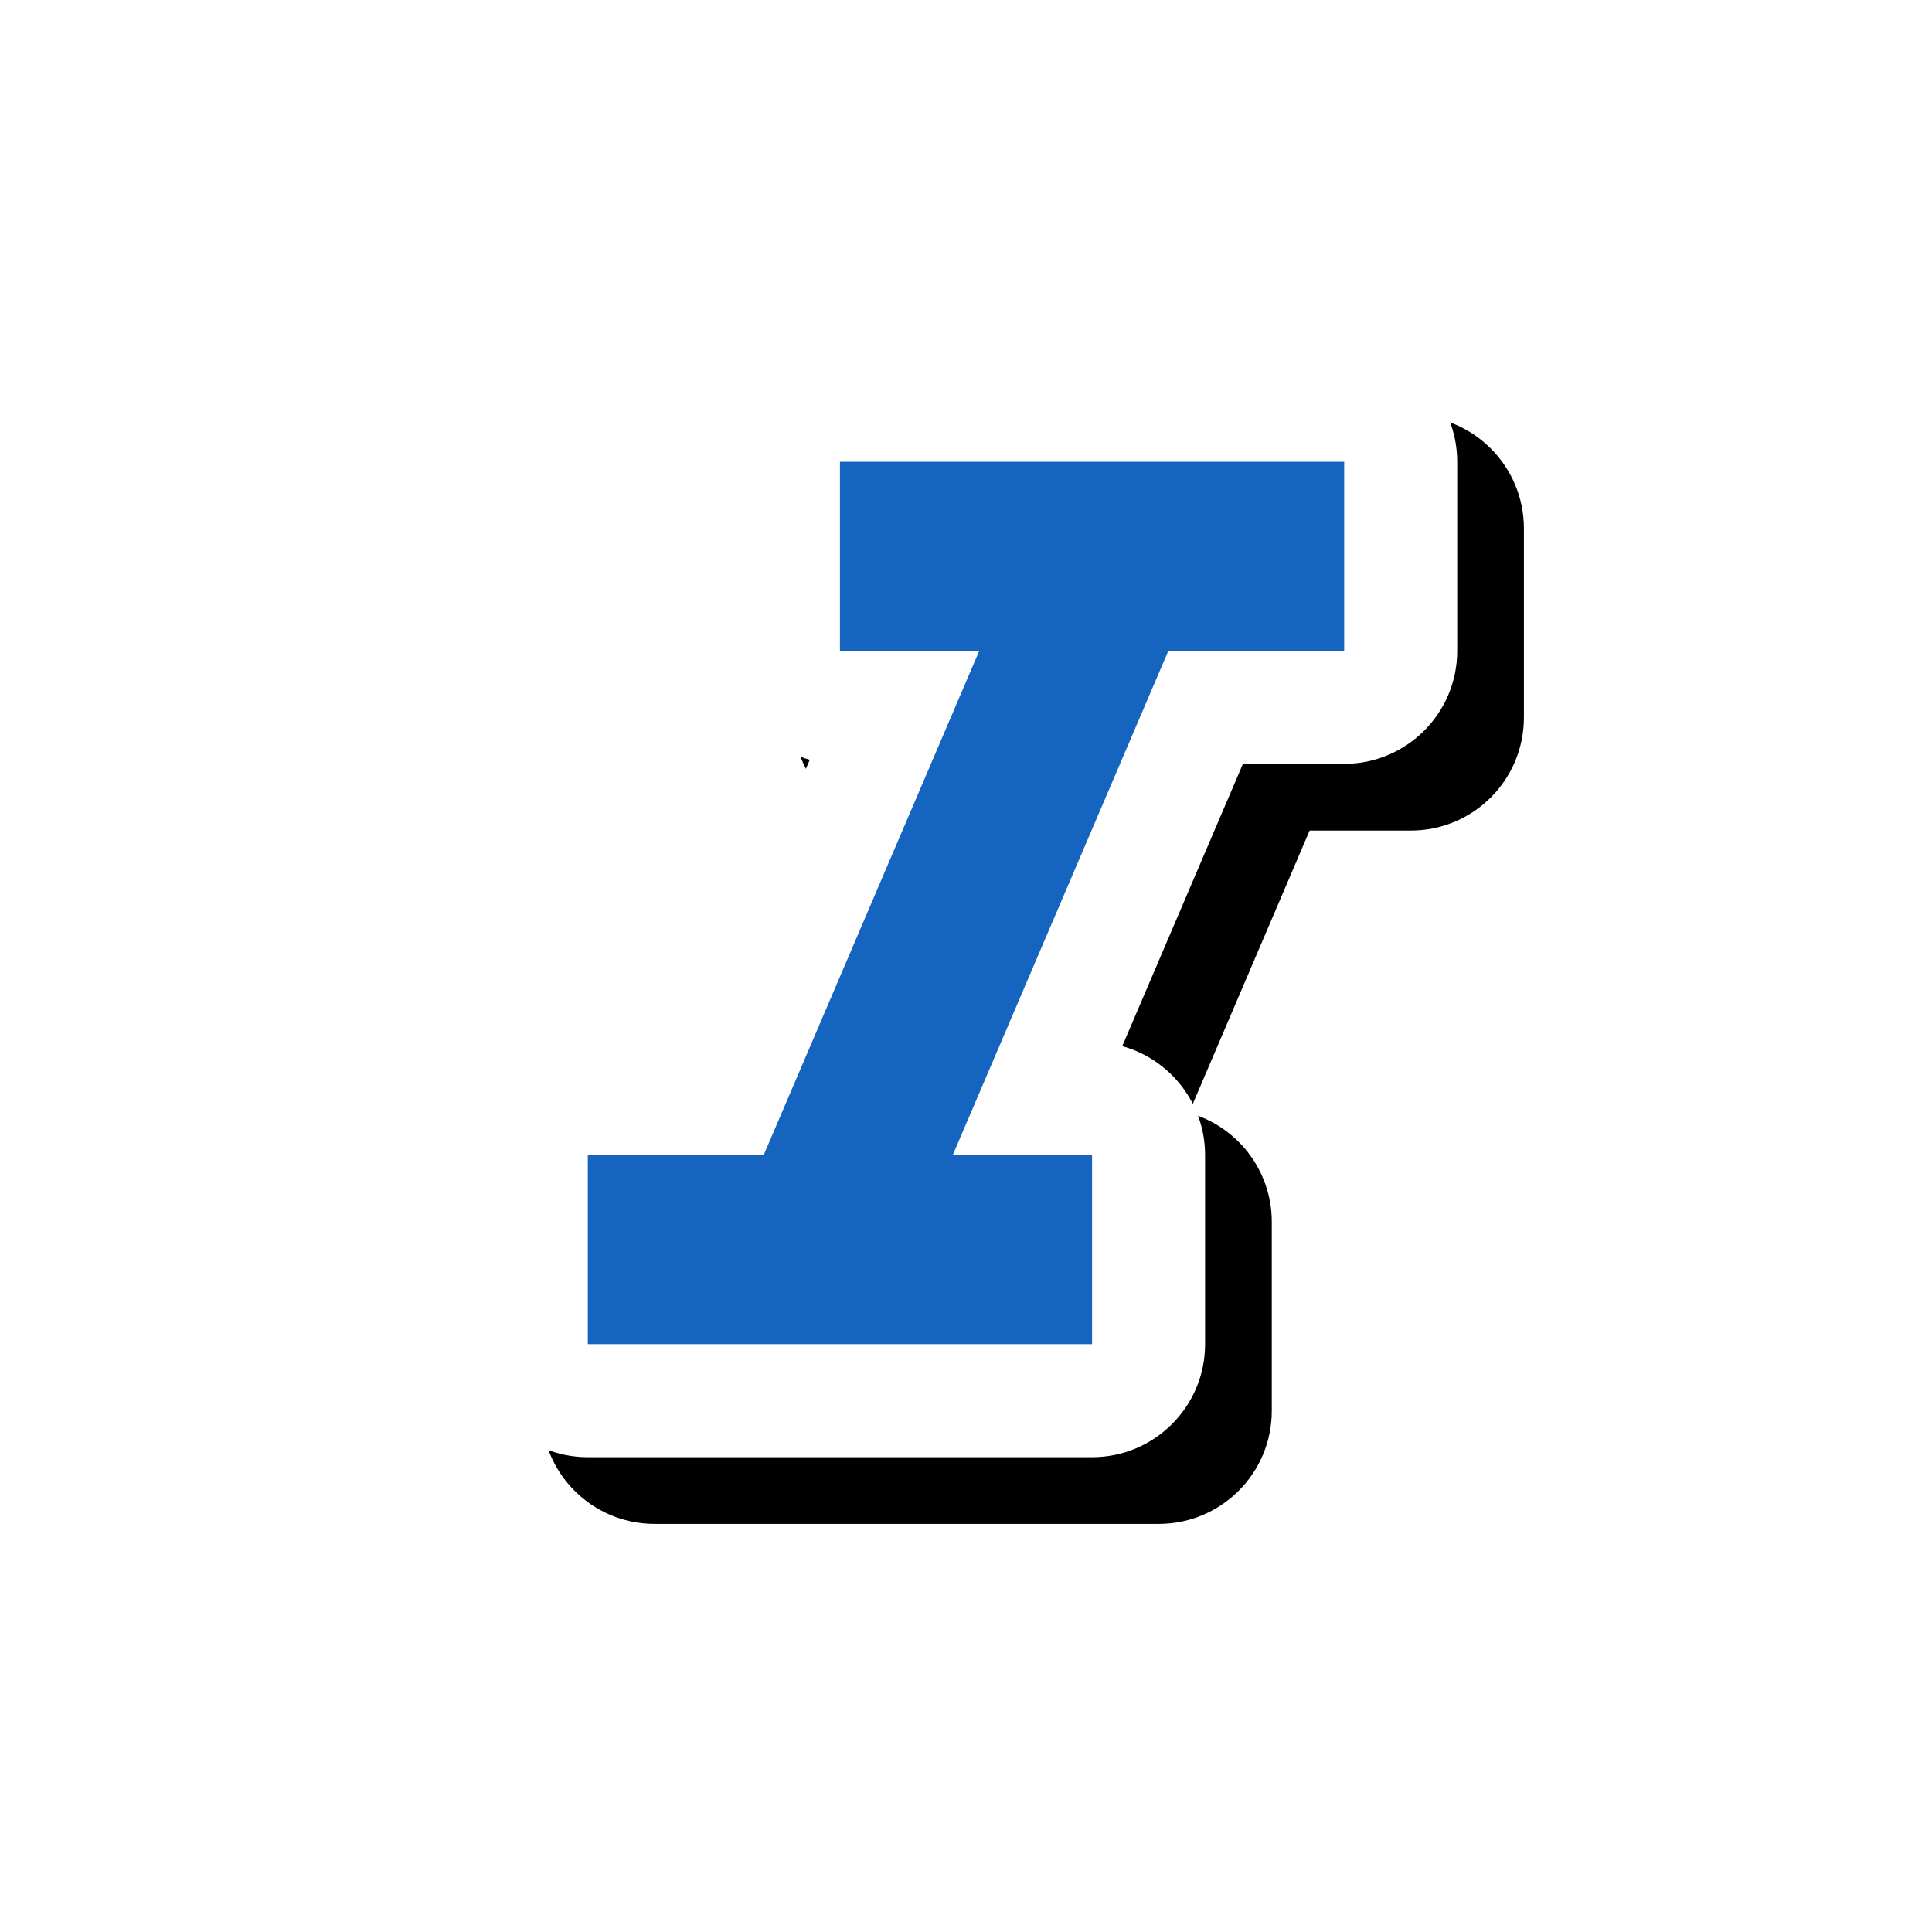 <svg version="1.1" xmlns="http://www.w3.org/2000/svg" xmlns:xlink="http://www.w3.org/1999/xlink" viewBox="0,0,1024,1024">
	<!-- Color names: teamapps-color-1, teamapps-effect-color-1 -->
	<desc>format_italic icon - Licensed under Apache License v2.0 (http://www.apache.org/licenses/LICENSE-2.0) - Created with Iconfu.com - Derivative work of Material icons (Copyright Google Inc.)</desc>
	<defs>
		<filter id="filter-oNT4cWg7" x="-12%" y="-10%" width="185%" height="164%" color-interpolation-filters="sRGB">
			<feColorMatrix values="1 0 0 0 0 0 1 0 0 0 0 0 1 0 0 0 0 0 0.17 0" in="SourceGraphic"/>
			<feOffset dx="14.14" dy="14.14"/>
			<feGaussianBlur stdDeviation="11" result="blur0"/>
			<feColorMatrix values="1 0 0 0 0 0 1 0 0 0 0 0 1 0 0 0 0 0 0.25 0" in="SourceGraphic"/>
			<feOffset dx="21.21" dy="21.21"/>
			<feGaussianBlur stdDeviation="20" result="blur1"/>
			<feMerge>
				<feMergeNode in="blur0"/>
				<feMergeNode in="blur1"/>
			</feMerge>
		</filter>
	</defs>
	<g fill="none" fill-rule="nonzero" style="mix-blend-mode: normal">
		<path d="M772.35,244.74v100.22c0,33.08 -26.82,59.9 -59.9,59.9h-53.67l-63.96,149.62c25.31,7 43.9,30.2 43.9,57.74v100.22c0,33.08 -26.82,59.9 -59.9,59.9h-267.26c-33.08,0 -59.9,-26.82 -59.9,-59.9v-100.22c0,-33.08 26.82,-59.9 59.9,-59.9h53.67l63.96,-149.62c-25.31,-7 -43.9,-30.2 -43.9,-57.74v-100.22c0,-33.08 26.82,-59.9 59.9,-59.9h267.26c33.08,0 59.9,26.82 59.9,59.9z" fill="#000000" filter="url(#filter-oNT4cWg7)"/>
		<g color="#ffffff" class="teamapps-effect-color-1">
			<path d="M772.35,244.74v100.22c0,33.08 -26.82,59.9 -59.9,59.9h-53.67l-63.96,149.62c25.31,7 43.9,30.2 43.9,57.74v100.22c0,33.08 -26.82,59.9 -59.9,59.9h-267.26c-33.08,0 -59.9,-26.82 -59.9,-59.9v-100.22c0,-33.08 26.82,-59.9 59.9,-59.9h53.67l63.96,-149.62c-25.31,-7 -43.9,-30.2 -43.9,-57.74v-100.22c0,-33.08 26.82,-59.9 59.9,-59.9h267.26c33.08,0 59.9,26.82 59.9,59.9z" fill="currentColor"/>
		</g>
		<g>
			<g color="#1565c0" class="teamapps-color-1">
				<path d="M712.45,244.74v100.22h-93.21l-114.26,267.26h73.83v100.22h-267.26v-100.22h93.21l114.26,-267.26h-73.83v-100.22z" fill="currentColor"/>
			</g>
		</g>
	</g>
</svg>